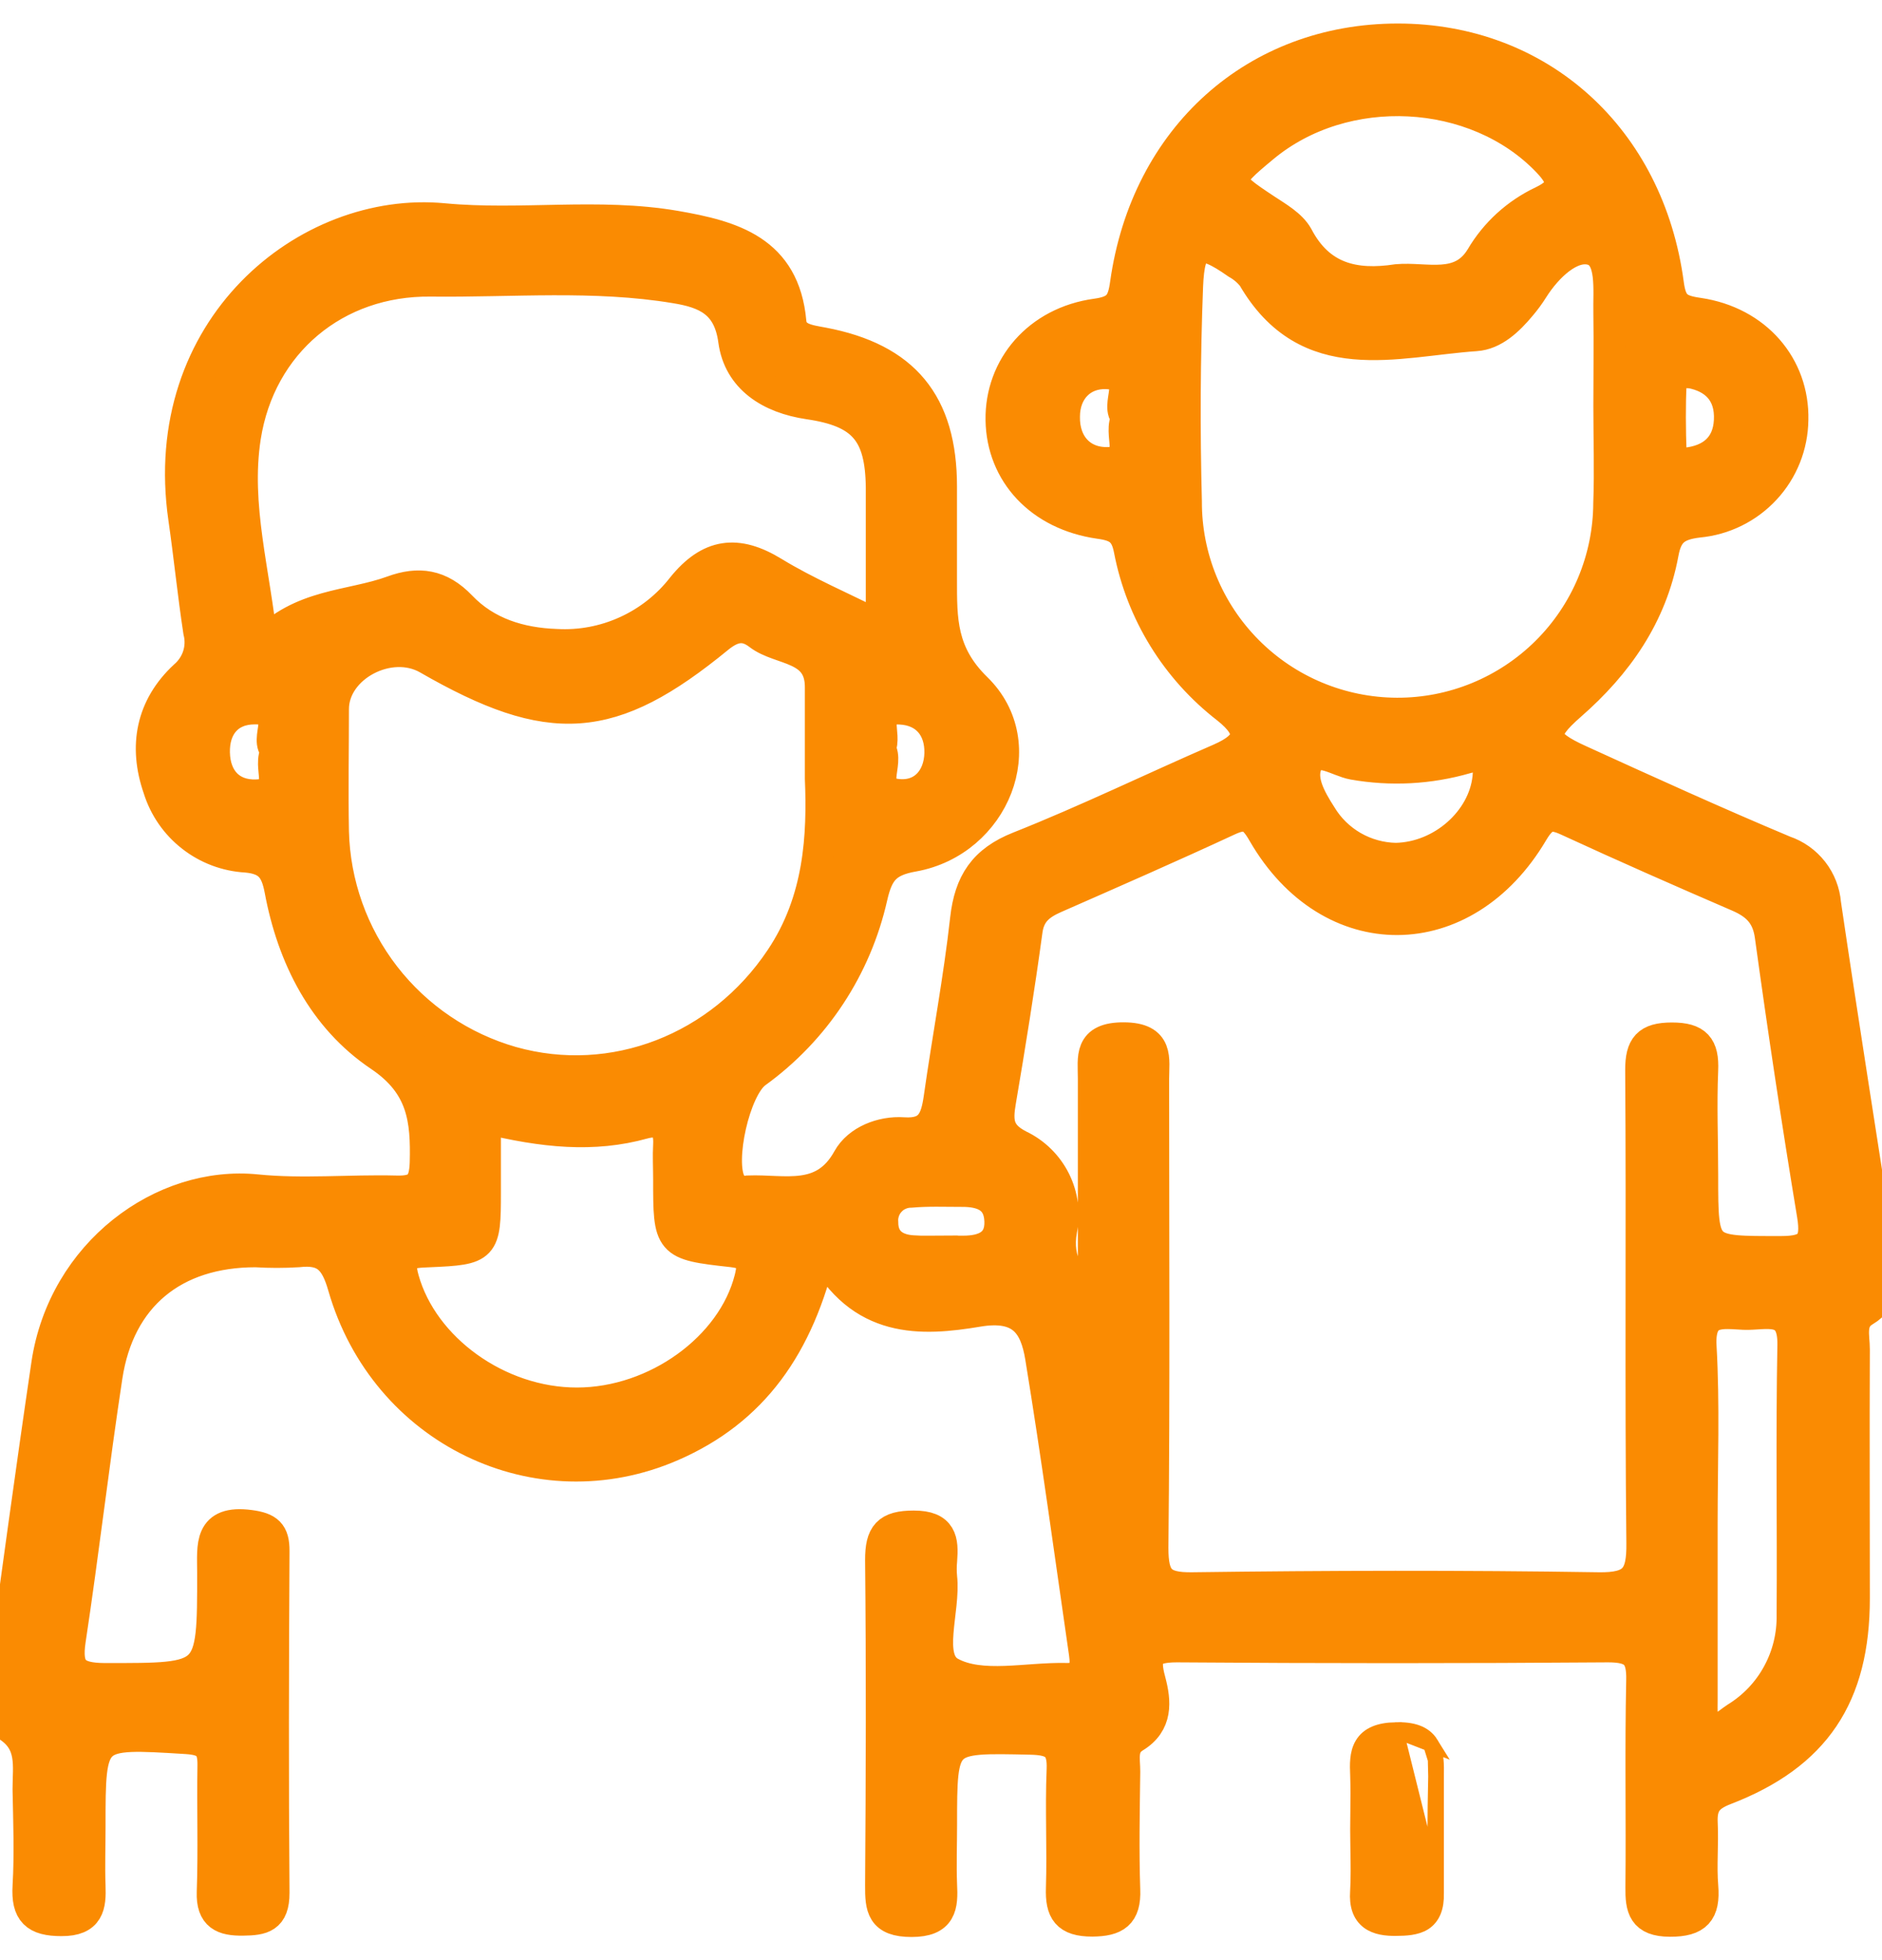 <svg width="24" height="25" viewBox="0 0 24 25" fill="none" xmlns="http://www.w3.org/2000/svg">
<mask id="path-1-outside-1_1_1759" maskUnits="userSpaceOnUse" x="-1.01" y="-0.5" width="26" height="26" fill="black">
<rect fill="white" x="-1.01" y="-0.5" width="26" height="26"/>
<path d="M10.473 15.934C10.186 17.172 9.597 17.991 8.568 18.439C6.856 19.185 4.908 18.247 4.379 16.406C4.279 16.058 4.148 15.923 3.799 15.963C3.62 15.974 3.44 15.974 3.26 15.963C2.214 15.963 1.517 16.535 1.362 17.557C1.192 18.674 1.063 19.798 0.894 20.916C0.836 21.299 0.949 21.409 1.336 21.411C2.711 21.411 2.716 21.431 2.714 20.05C2.714 19.714 2.662 19.388 3.187 19.458C3.417 19.489 3.493 19.555 3.492 19.781C3.484 21.236 3.48 22.69 3.492 24.143C3.492 24.458 3.345 24.485 3.097 24.488C2.849 24.491 2.699 24.434 2.709 24.134C2.728 23.595 2.709 23.056 2.718 22.518C2.723 22.262 2.631 22.188 2.377 22.172C1.145 22.096 1.146 22.088 1.146 23.299C1.146 23.55 1.137 23.801 1.146 24.053C1.155 24.305 1.134 24.496 0.784 24.494C0.453 24.494 0.341 24.386 0.36 24.057C0.384 23.646 0.368 23.232 0.36 22.819C0.36 22.524 0.427 22.221 0.095 22.011C-0.063 21.91 -0.002 21.68 0.023 21.503C0.212 20.134 0.397 18.765 0.599 17.398C0.81 15.983 2.073 15.056 3.273 15.178C3.861 15.237 4.459 15.178 5.051 15.193C5.328 15.201 5.416 15.116 5.425 14.829C5.439 14.277 5.393 13.837 4.843 13.467C4.125 12.984 3.732 12.21 3.572 11.348C3.522 11.089 3.437 10.955 3.141 10.929C2.887 10.915 2.644 10.823 2.445 10.667C2.245 10.511 2.098 10.298 2.023 10.056C1.836 9.517 1.932 9.014 2.355 8.622C2.435 8.553 2.495 8.463 2.527 8.363C2.559 8.262 2.562 8.154 2.536 8.052C2.463 7.572 2.415 7.091 2.346 6.612C1.995 4.188 3.916 2.626 5.657 2.792C6.638 2.885 7.633 2.718 8.614 2.887C9.335 3.012 10.001 3.196 10.083 4.105C10.102 4.32 10.312 4.341 10.494 4.375C11.532 4.572 12.004 5.143 12.004 6.206C12.004 6.602 12.004 6.996 12.004 7.391C12.004 7.898 11.995 8.334 12.45 8.778C13.18 9.491 12.679 10.732 11.648 10.918C11.301 10.979 11.194 11.109 11.119 11.438C10.916 12.342 10.39 13.14 9.638 13.683C9.366 13.885 9.16 14.811 9.315 15.091C9.338 15.129 9.372 15.159 9.413 15.178C9.453 15.196 9.499 15.201 9.542 15.192C10.003 15.174 10.504 15.343 10.815 14.781C10.943 14.55 11.246 14.431 11.521 14.45C11.872 14.474 11.938 14.279 11.978 14.008C12.086 13.245 12.231 12.486 12.316 11.72C12.368 11.26 12.546 10.982 12.996 10.804C13.858 10.462 14.704 10.05 15.559 9.679C15.957 9.504 16 9.313 15.647 9.032C15 8.532 14.557 7.814 14.403 7.011C14.357 6.774 14.258 6.705 14.02 6.673C13.265 6.565 12.779 6.035 12.768 5.358C12.757 4.68 13.242 4.109 13.98 4.008C14.257 3.97 14.32 3.873 14.355 3.619C14.618 1.745 16.019 0.5 17.825 0.5C19.63 0.5 21.026 1.756 21.274 3.624C21.311 3.898 21.398 3.96 21.658 3.997C22.396 4.105 22.878 4.672 22.861 5.355C22.857 5.683 22.732 5.997 22.509 6.237C22.287 6.477 21.983 6.627 21.657 6.657C21.373 6.691 21.257 6.782 21.207 7.055C21.061 7.848 20.625 8.471 20.026 8.994C19.625 9.345 19.645 9.473 20.146 9.7C21.008 10.093 21.878 10.489 22.755 10.857C22.898 10.905 23.024 10.995 23.117 11.114C23.21 11.233 23.266 11.377 23.278 11.527C23.5 13.035 23.741 14.544 23.974 16.052C24.013 16.304 24.051 16.557 23.776 16.72C23.577 16.838 23.646 17.043 23.645 17.209C23.64 18.268 23.645 19.327 23.645 20.386C23.645 21.631 23.148 22.38 21.999 22.823C21.766 22.912 21.694 23.022 21.705 23.254C21.718 23.522 21.69 23.792 21.712 24.061C21.738 24.384 21.636 24.503 21.296 24.502C20.956 24.501 20.925 24.336 20.928 24.071C20.937 23.192 20.919 22.312 20.938 21.433C20.946 21.103 20.842 21.002 20.507 21.002C18.675 21.016 16.842 21.016 15.008 21.002C14.642 21.002 14.577 21.116 14.666 21.439C14.736 21.702 14.761 21.978 14.467 22.156C14.291 22.264 14.342 22.44 14.341 22.594C14.335 23.097 14.324 23.601 14.341 24.102C14.353 24.416 14.223 24.497 13.929 24.5C13.606 24.5 13.528 24.373 13.538 24.081C13.554 23.579 13.526 23.076 13.547 22.573C13.561 22.261 13.439 22.186 13.143 22.18C12.005 22.155 12.005 22.144 12.005 23.279C12.005 23.53 11.995 23.782 12.005 24.034C12.019 24.31 12.005 24.505 11.625 24.505C11.246 24.505 11.231 24.332 11.232 24.044C11.242 22.662 11.246 21.279 11.232 19.897C11.232 19.573 11.318 19.466 11.653 19.466C12.008 19.466 12.026 19.646 12.006 19.903C11.999 19.975 11.999 20.047 12.006 20.119C12.053 20.538 11.798 21.157 12.12 21.332C12.513 21.547 13.097 21.398 13.598 21.41C13.833 21.417 13.858 21.275 13.831 21.087C13.648 19.827 13.478 18.564 13.272 17.307C13.204 16.895 13.034 16.628 12.47 16.723C11.752 16.843 10.971 16.887 10.473 15.934ZM13.945 16.689C13.945 15.636 13.945 14.695 13.945 13.755C13.945 13.487 13.885 13.237 14.331 13.239C14.778 13.241 14.709 13.505 14.709 13.765C14.709 15.757 14.721 17.751 14.7 19.741C14.7 20.139 14.796 20.259 15.206 20.253C16.931 20.23 18.656 20.226 20.381 20.253C20.841 20.261 20.946 20.118 20.94 19.679C20.918 17.67 20.94 15.66 20.925 13.646C20.925 13.349 21.01 13.241 21.321 13.241C21.631 13.241 21.724 13.349 21.711 13.649C21.692 14.097 21.711 14.546 21.711 14.995C21.711 15.986 21.711 15.965 22.714 15.965C23.08 15.965 23.174 15.857 23.116 15.499C22.92 14.314 22.741 13.126 22.577 11.934C22.539 11.662 22.398 11.53 22.167 11.43C21.442 11.117 20.719 10.799 20.002 10.468C19.787 10.368 19.685 10.379 19.547 10.611C18.675 12.092 16.96 12.098 16.11 10.627C15.983 10.405 15.895 10.353 15.662 10.461C14.93 10.801 14.189 11.125 13.45 11.45C13.258 11.535 13.126 11.638 13.095 11.872C12.996 12.6 12.879 13.326 12.756 14.05C12.713 14.302 12.722 14.47 12.997 14.61C13.194 14.704 13.354 14.861 13.452 15.056C13.55 15.252 13.579 15.474 13.536 15.688C13.463 16.093 13.652 16.336 13.945 16.689ZM11.241 8C11.241 7.363 11.241 6.791 11.241 6.219C11.234 5.517 11.008 5.25 10.314 5.149C9.819 5.076 9.424 4.825 9.359 4.343C9.294 3.86 9.006 3.732 8.611 3.669C7.576 3.497 6.532 3.595 5.494 3.583C4.275 3.568 3.314 4.378 3.127 5.573C2.991 6.453 3.249 7.297 3.342 8.227C3.834 7.698 4.464 7.739 5.005 7.542C5.339 7.419 5.613 7.458 5.877 7.734C6.2 8.073 6.632 8.206 7.096 8.222C7.403 8.239 7.709 8.181 7.989 8.053C8.268 7.926 8.513 7.733 8.701 7.491C9.049 7.06 9.399 7.015 9.864 7.3C10.275 7.551 10.723 7.741 11.241 8ZM10.464 9.93C10.464 9.457 10.464 9.116 10.464 8.775C10.471 8.236 9.955 8.304 9.68 8.094C9.509 7.962 9.357 7.973 9.16 8.133C7.794 9.254 7.021 9.303 5.457 8.403C4.969 8.122 4.251 8.502 4.25 9.043C4.25 9.563 4.24 10.084 4.25 10.604C4.266 11.273 4.496 11.919 4.906 12.449C5.316 12.978 5.884 13.363 6.528 13.547C7.822 13.91 9.188 13.376 9.955 12.229C10.458 11.481 10.493 10.649 10.464 9.93ZM20.519 5.182C20.519 4.788 20.525 4.393 20.519 3.997C20.512 3.701 20.572 3.261 20.303 3.184C20.035 3.106 19.729 3.399 19.548 3.686C19.501 3.761 19.448 3.833 19.39 3.901C19.237 4.084 19.049 4.264 18.819 4.279C17.792 4.35 16.673 4.733 15.977 3.532C15.921 3.461 15.852 3.403 15.774 3.359C15.302 3.028 15.165 3.075 15.142 3.654C15.107 4.567 15.103 5.486 15.127 6.396C15.124 7.11 15.406 7.796 15.91 8.303C16.413 8.81 17.098 9.096 17.813 9.099C18.527 9.102 19.214 8.82 19.721 8.317C20.229 7.814 20.515 7.13 20.518 6.415C20.533 6.007 20.519 5.595 20.519 5.182ZM6.188 14.259V15.209C6.188 15.915 6.173 15.933 5.477 15.963C5.232 15.974 5.046 15.973 5.145 16.317C5.391 17.198 6.351 17.899 7.36 17.897C8.369 17.895 9.342 17.187 9.564 16.309C9.621 16.082 9.589 15.992 9.333 15.962C8.528 15.873 8.529 15.863 8.529 15.033C8.529 14.889 8.521 14.746 8.529 14.602C8.541 14.368 8.449 14.262 8.206 14.327C7.568 14.505 6.93 14.44 6.188 14.259ZM17.817 3.569C18.187 3.536 18.629 3.71 18.888 3.283C19.07 2.973 19.342 2.725 19.667 2.571C19.966 2.428 19.955 2.287 19.735 2.058C18.821 1.103 17.148 1.012 16.11 1.877C15.6 2.3 15.604 2.318 16.142 2.673C16.289 2.77 16.465 2.87 16.546 3.014C16.826 3.551 17.274 3.652 17.817 3.569ZM21.704 19.424C21.704 20.178 21.704 20.932 21.704 21.686C21.704 21.805 21.693 21.981 21.761 22.031C21.893 22.129 22.026 21.983 22.139 21.91C22.363 21.772 22.547 21.579 22.672 21.348C22.798 21.118 22.861 20.858 22.856 20.596C22.864 19.449 22.844 18.301 22.866 17.155C22.875 16.625 22.513 16.773 22.239 16.761C21.966 16.749 21.665 16.683 21.69 17.166C21.733 17.917 21.704 18.671 21.704 19.424ZM17.799 10.95C18.395 10.938 18.919 10.464 18.977 9.922C19.002 9.696 18.972 9.59 18.694 9.669C18.227 9.804 17.736 9.83 17.257 9.745C17.066 9.711 16.8 9.511 16.683 9.704C16.556 9.92 16.709 10.186 16.847 10.401C16.946 10.566 17.086 10.702 17.252 10.798C17.419 10.894 17.607 10.946 17.799 10.95ZM12.016 15.96H12.284C12.548 15.96 12.764 15.873 12.753 15.572C12.742 15.272 12.529 15.191 12.265 15.193C12.049 15.193 11.833 15.184 11.618 15.203C11.568 15.203 11.519 15.213 11.473 15.233C11.427 15.252 11.386 15.281 11.352 15.318C11.318 15.354 11.291 15.397 11.275 15.444C11.258 15.491 11.251 15.541 11.255 15.591C11.255 15.829 11.411 15.941 11.637 15.955C11.764 15.965 11.891 15.958 12.016 15.958V15.96ZM14.377 5.322C14.192 5.178 14.559 4.783 14.111 4.763C13.788 4.752 13.572 4.987 13.572 5.313C13.565 5.668 13.788 5.913 14.133 5.902C14.521 5.886 14.244 5.529 14.377 5.32V5.322ZM21.562 4.753C21.42 4.746 21.312 4.753 21.308 4.866C21.295 5.17 21.297 5.474 21.308 5.779C21.308 5.895 21.406 5.919 21.5 5.909C21.823 5.876 22.039 5.7 22.056 5.365C22.075 5 21.861 4.809 21.562 4.753ZM3.531 9.572C3.344 9.438 3.715 9.033 3.247 9.039C2.913 9.039 2.724 9.267 2.732 9.602C2.74 9.937 2.939 10.153 3.271 10.141C3.681 10.126 3.394 9.776 3.531 9.572ZM11.22 9.55C11.351 9.73 11.046 10.095 11.448 10.135C11.772 10.168 11.979 9.933 11.988 9.61C11.996 9.286 11.811 9.058 11.483 9.041C11.07 9.018 11.32 9.372 11.22 9.549V9.55Z"/>
</mask>
<path d="M10.473 15.934C10.186 17.172 9.597 17.991 8.568 18.439C6.856 19.185 4.908 18.247 4.379 16.406C4.279 16.058 4.148 15.923 3.799 15.963C3.62 15.974 3.44 15.974 3.26 15.963C2.214 15.963 1.517 16.535 1.362 17.557C1.192 18.674 1.063 19.798 0.894 20.916C0.836 21.299 0.949 21.409 1.336 21.411C2.711 21.411 2.716 21.431 2.714 20.05C2.714 19.714 2.662 19.388 3.187 19.458C3.417 19.489 3.493 19.555 3.492 19.781C3.484 21.236 3.48 22.69 3.492 24.143C3.492 24.458 3.345 24.485 3.097 24.488C2.849 24.491 2.699 24.434 2.709 24.134C2.728 23.595 2.709 23.056 2.718 22.518C2.723 22.262 2.631 22.188 2.377 22.172C1.145 22.096 1.146 22.088 1.146 23.299C1.146 23.55 1.137 23.801 1.146 24.053C1.155 24.305 1.134 24.496 0.784 24.494C0.453 24.494 0.341 24.386 0.36 24.057C0.384 23.646 0.368 23.232 0.36 22.819C0.36 22.524 0.427 22.221 0.095 22.011C-0.063 21.91 -0.002 21.68 0.023 21.503C0.212 20.134 0.397 18.765 0.599 17.398C0.81 15.983 2.073 15.056 3.273 15.178C3.861 15.237 4.459 15.178 5.051 15.193C5.328 15.201 5.416 15.116 5.425 14.829C5.439 14.277 5.393 13.837 4.843 13.467C4.125 12.984 3.732 12.21 3.572 11.348C3.522 11.089 3.437 10.955 3.141 10.929C2.887 10.915 2.644 10.823 2.445 10.667C2.245 10.511 2.098 10.298 2.023 10.056C1.836 9.517 1.932 9.014 2.355 8.622C2.435 8.553 2.495 8.463 2.527 8.363C2.559 8.262 2.562 8.154 2.536 8.052C2.463 7.572 2.415 7.091 2.346 6.612C1.995 4.188 3.916 2.626 5.657 2.792C6.638 2.885 7.633 2.718 8.614 2.887C9.335 3.012 10.001 3.196 10.083 4.105C10.102 4.32 10.312 4.341 10.494 4.375C11.532 4.572 12.004 5.143 12.004 6.206C12.004 6.602 12.004 6.996 12.004 7.391C12.004 7.898 11.995 8.334 12.45 8.778C13.18 9.491 12.679 10.732 11.648 10.918C11.301 10.979 11.194 11.109 11.119 11.438C10.916 12.342 10.39 13.14 9.638 13.683C9.366 13.885 9.16 14.811 9.315 15.091C9.338 15.129 9.372 15.159 9.413 15.178C9.453 15.196 9.499 15.201 9.542 15.192C10.003 15.174 10.504 15.343 10.815 14.781C10.943 14.55 11.246 14.431 11.521 14.45C11.872 14.474 11.938 14.279 11.978 14.008C12.086 13.245 12.231 12.486 12.316 11.72C12.368 11.26 12.546 10.982 12.996 10.804C13.858 10.462 14.704 10.05 15.559 9.679C15.957 9.504 16 9.313 15.647 9.032C15 8.532 14.557 7.814 14.403 7.011C14.357 6.774 14.258 6.705 14.02 6.673C13.265 6.565 12.779 6.035 12.768 5.358C12.757 4.68 13.242 4.109 13.98 4.008C14.257 3.97 14.32 3.873 14.355 3.619C14.618 1.745 16.019 0.5 17.825 0.5C19.63 0.5 21.026 1.756 21.274 3.624C21.311 3.898 21.398 3.96 21.658 3.997C22.396 4.105 22.878 4.672 22.861 5.355C22.857 5.683 22.732 5.997 22.509 6.237C22.287 6.477 21.983 6.627 21.657 6.657C21.373 6.691 21.257 6.782 21.207 7.055C21.061 7.848 20.625 8.471 20.026 8.994C19.625 9.345 19.645 9.473 20.146 9.7C21.008 10.093 21.878 10.489 22.755 10.857C22.898 10.905 23.024 10.995 23.117 11.114C23.21 11.233 23.266 11.377 23.278 11.527C23.5 13.035 23.741 14.544 23.974 16.052C24.013 16.304 24.051 16.557 23.776 16.72C23.577 16.838 23.646 17.043 23.645 17.209C23.64 18.268 23.645 19.327 23.645 20.386C23.645 21.631 23.148 22.38 21.999 22.823C21.766 22.912 21.694 23.022 21.705 23.254C21.718 23.522 21.69 23.792 21.712 24.061C21.738 24.384 21.636 24.503 21.296 24.502C20.956 24.501 20.925 24.336 20.928 24.071C20.937 23.192 20.919 22.312 20.938 21.433C20.946 21.103 20.842 21.002 20.507 21.002C18.675 21.016 16.842 21.016 15.008 21.002C14.642 21.002 14.577 21.116 14.666 21.439C14.736 21.702 14.761 21.978 14.467 22.156C14.291 22.264 14.342 22.44 14.341 22.594C14.335 23.097 14.324 23.601 14.341 24.102C14.353 24.416 14.223 24.497 13.929 24.5C13.606 24.5 13.528 24.373 13.538 24.081C13.554 23.579 13.526 23.076 13.547 22.573C13.561 22.261 13.439 22.186 13.143 22.18C12.005 22.155 12.005 22.144 12.005 23.279C12.005 23.53 11.995 23.782 12.005 24.034C12.019 24.31 12.005 24.505 11.625 24.505C11.246 24.505 11.231 24.332 11.232 24.044C11.242 22.662 11.246 21.279 11.232 19.897C11.232 19.573 11.318 19.466 11.653 19.466C12.008 19.466 12.026 19.646 12.006 19.903C11.999 19.975 11.999 20.047 12.006 20.119C12.053 20.538 11.798 21.157 12.12 21.332C12.513 21.547 13.097 21.398 13.598 21.41C13.833 21.417 13.858 21.275 13.831 21.087C13.648 19.827 13.478 18.564 13.272 17.307C13.204 16.895 13.034 16.628 12.47 16.723C11.752 16.843 10.971 16.887 10.473 15.934ZM13.945 16.689C13.945 15.636 13.945 14.695 13.945 13.755C13.945 13.487 13.885 13.237 14.331 13.239C14.778 13.241 14.709 13.505 14.709 13.765C14.709 15.757 14.721 17.751 14.7 19.741C14.7 20.139 14.796 20.259 15.206 20.253C16.931 20.23 18.656 20.226 20.381 20.253C20.841 20.261 20.946 20.118 20.94 19.679C20.918 17.67 20.94 15.66 20.925 13.646C20.925 13.349 21.01 13.241 21.321 13.241C21.631 13.241 21.724 13.349 21.711 13.649C21.692 14.097 21.711 14.546 21.711 14.995C21.711 15.986 21.711 15.965 22.714 15.965C23.08 15.965 23.174 15.857 23.116 15.499C22.92 14.314 22.741 13.126 22.577 11.934C22.539 11.662 22.398 11.53 22.167 11.43C21.442 11.117 20.719 10.799 20.002 10.468C19.787 10.368 19.685 10.379 19.547 10.611C18.675 12.092 16.96 12.098 16.11 10.627C15.983 10.405 15.895 10.353 15.662 10.461C14.93 10.801 14.189 11.125 13.45 11.45C13.258 11.535 13.126 11.638 13.095 11.872C12.996 12.6 12.879 13.326 12.756 14.05C12.713 14.302 12.722 14.47 12.997 14.61C13.194 14.704 13.354 14.861 13.452 15.056C13.55 15.252 13.579 15.474 13.536 15.688C13.463 16.093 13.652 16.336 13.945 16.689ZM11.241 8C11.241 7.363 11.241 6.791 11.241 6.219C11.234 5.517 11.008 5.25 10.314 5.149C9.819 5.076 9.424 4.825 9.359 4.343C9.294 3.86 9.006 3.732 8.611 3.669C7.576 3.497 6.532 3.595 5.494 3.583C4.275 3.568 3.314 4.378 3.127 5.573C2.991 6.453 3.249 7.297 3.342 8.227C3.834 7.698 4.464 7.739 5.005 7.542C5.339 7.419 5.613 7.458 5.877 7.734C6.2 8.073 6.632 8.206 7.096 8.222C7.403 8.239 7.709 8.181 7.989 8.053C8.268 7.926 8.513 7.733 8.701 7.491C9.049 7.06 9.399 7.015 9.864 7.3C10.275 7.551 10.723 7.741 11.241 8ZM10.464 9.93C10.464 9.457 10.464 9.116 10.464 8.775C10.471 8.236 9.955 8.304 9.68 8.094C9.509 7.962 9.357 7.973 9.16 8.133C7.794 9.254 7.021 9.303 5.457 8.403C4.969 8.122 4.251 8.502 4.25 9.043C4.25 9.563 4.24 10.084 4.25 10.604C4.266 11.273 4.496 11.919 4.906 12.449C5.316 12.978 5.884 13.363 6.528 13.547C7.822 13.91 9.188 13.376 9.955 12.229C10.458 11.481 10.493 10.649 10.464 9.93ZM20.519 5.182C20.519 4.788 20.525 4.393 20.519 3.997C20.512 3.701 20.572 3.261 20.303 3.184C20.035 3.106 19.729 3.399 19.548 3.686C19.501 3.761 19.448 3.833 19.39 3.901C19.237 4.084 19.049 4.264 18.819 4.279C17.792 4.35 16.673 4.733 15.977 3.532C15.921 3.461 15.852 3.403 15.774 3.359C15.302 3.028 15.165 3.075 15.142 3.654C15.107 4.567 15.103 5.486 15.127 6.396C15.124 7.11 15.406 7.796 15.91 8.303C16.413 8.81 17.098 9.096 17.813 9.099C18.527 9.102 19.214 8.82 19.721 8.317C20.229 7.814 20.515 7.13 20.518 6.415C20.533 6.007 20.519 5.595 20.519 5.182ZM6.188 14.259V15.209C6.188 15.915 6.173 15.933 5.477 15.963C5.232 15.974 5.046 15.973 5.145 16.317C5.391 17.198 6.351 17.899 7.36 17.897C8.369 17.895 9.342 17.187 9.564 16.309C9.621 16.082 9.589 15.992 9.333 15.962C8.528 15.873 8.529 15.863 8.529 15.033C8.529 14.889 8.521 14.746 8.529 14.602C8.541 14.368 8.449 14.262 8.206 14.327C7.568 14.505 6.93 14.44 6.188 14.259ZM17.817 3.569C18.187 3.536 18.629 3.71 18.888 3.283C19.07 2.973 19.342 2.725 19.667 2.571C19.966 2.428 19.955 2.287 19.735 2.058C18.821 1.103 17.148 1.012 16.11 1.877C15.6 2.3 15.604 2.318 16.142 2.673C16.289 2.77 16.465 2.87 16.546 3.014C16.826 3.551 17.274 3.652 17.817 3.569ZM21.704 19.424C21.704 20.178 21.704 20.932 21.704 21.686C21.704 21.805 21.693 21.981 21.761 22.031C21.893 22.129 22.026 21.983 22.139 21.91C22.363 21.772 22.547 21.579 22.672 21.348C22.798 21.118 22.861 20.858 22.856 20.596C22.864 19.449 22.844 18.301 22.866 17.155C22.875 16.625 22.513 16.773 22.239 16.761C21.966 16.749 21.665 16.683 21.69 17.166C21.733 17.917 21.704 18.671 21.704 19.424ZM17.799 10.95C18.395 10.938 18.919 10.464 18.977 9.922C19.002 9.696 18.972 9.59 18.694 9.669C18.227 9.804 17.736 9.83 17.257 9.745C17.066 9.711 16.8 9.511 16.683 9.704C16.556 9.92 16.709 10.186 16.847 10.401C16.946 10.566 17.086 10.702 17.252 10.798C17.419 10.894 17.607 10.946 17.799 10.95ZM12.016 15.96H12.284C12.548 15.96 12.764 15.873 12.753 15.572C12.742 15.272 12.529 15.191 12.265 15.193C12.049 15.193 11.833 15.184 11.618 15.203C11.568 15.203 11.519 15.213 11.473 15.233C11.427 15.252 11.386 15.281 11.352 15.318C11.318 15.354 11.291 15.397 11.275 15.444C11.258 15.491 11.251 15.541 11.255 15.591C11.255 15.829 11.411 15.941 11.637 15.955C11.764 15.965 11.891 15.958 12.016 15.958V15.96ZM14.377 5.322C14.192 5.178 14.559 4.783 14.111 4.763C13.788 4.752 13.572 4.987 13.572 5.313C13.565 5.668 13.788 5.913 14.133 5.902C14.521 5.886 14.244 5.529 14.377 5.32V5.322ZM21.562 4.753C21.42 4.746 21.312 4.753 21.308 4.866C21.295 5.17 21.297 5.474 21.308 5.779C21.308 5.895 21.406 5.919 21.5 5.909C21.823 5.876 22.039 5.7 22.056 5.365C22.075 5 21.861 4.809 21.562 4.753ZM3.531 9.572C3.344 9.438 3.715 9.033 3.247 9.039C2.913 9.039 2.724 9.267 2.732 9.602C2.74 9.937 2.939 10.153 3.271 10.141C3.681 10.126 3.394 9.776 3.531 9.572ZM11.22 9.55C11.351 9.73 11.046 10.095 11.448 10.135C11.772 10.168 11.979 9.933 11.988 9.61C11.996 9.286 11.811 9.058 11.483 9.041C11.07 9.018 11.32 9.372 11.22 9.549V9.55Z" fill="#FA8B02"/>
<path d="M10.473 15.934C10.186 17.172 9.597 17.991 8.568 18.439C6.856 19.185 4.908 18.247 4.379 16.406C4.279 16.058 4.148 15.923 3.799 15.963C3.62 15.974 3.44 15.974 3.26 15.963C2.214 15.963 1.517 16.535 1.362 17.557C1.192 18.674 1.063 19.798 0.894 20.916C0.836 21.299 0.949 21.409 1.336 21.411C2.711 21.411 2.716 21.431 2.714 20.05C2.714 19.714 2.662 19.388 3.187 19.458C3.417 19.489 3.493 19.555 3.492 19.781C3.484 21.236 3.48 22.69 3.492 24.143C3.492 24.458 3.345 24.485 3.097 24.488C2.849 24.491 2.699 24.434 2.709 24.134C2.728 23.595 2.709 23.056 2.718 22.518C2.723 22.262 2.631 22.188 2.377 22.172C1.145 22.096 1.146 22.088 1.146 23.299C1.146 23.55 1.137 23.801 1.146 24.053C1.155 24.305 1.134 24.496 0.784 24.494C0.453 24.494 0.341 24.386 0.36 24.057C0.384 23.646 0.368 23.232 0.36 22.819C0.36 22.524 0.427 22.221 0.095 22.011C-0.063 21.91 -0.002 21.68 0.023 21.503C0.212 20.134 0.397 18.765 0.599 17.398C0.81 15.983 2.073 15.056 3.273 15.178C3.861 15.237 4.459 15.178 5.051 15.193C5.328 15.201 5.416 15.116 5.425 14.829C5.439 14.277 5.393 13.837 4.843 13.467C4.125 12.984 3.732 12.21 3.572 11.348C3.522 11.089 3.437 10.955 3.141 10.929C2.887 10.915 2.644 10.823 2.445 10.667C2.245 10.511 2.098 10.298 2.023 10.056C1.836 9.517 1.932 9.014 2.355 8.622C2.435 8.553 2.495 8.463 2.527 8.363C2.559 8.262 2.562 8.154 2.536 8.052C2.463 7.572 2.415 7.091 2.346 6.612C1.995 4.188 3.916 2.626 5.657 2.792C6.638 2.885 7.633 2.718 8.614 2.887C9.335 3.012 10.001 3.196 10.083 4.105C10.102 4.32 10.312 4.341 10.494 4.375C11.532 4.572 12.004 5.143 12.004 6.206C12.004 6.602 12.004 6.996 12.004 7.391C12.004 7.898 11.995 8.334 12.45 8.778C13.18 9.491 12.679 10.732 11.648 10.918C11.301 10.979 11.194 11.109 11.119 11.438C10.916 12.342 10.39 13.14 9.638 13.683C9.366 13.885 9.16 14.811 9.315 15.091C9.338 15.129 9.372 15.159 9.413 15.178C9.453 15.196 9.499 15.201 9.542 15.192C10.003 15.174 10.504 15.343 10.815 14.781C10.943 14.55 11.246 14.431 11.521 14.45C11.872 14.474 11.938 14.279 11.978 14.008C12.086 13.245 12.231 12.486 12.316 11.72C12.368 11.26 12.546 10.982 12.996 10.804C13.858 10.462 14.704 10.05 15.559 9.679C15.957 9.504 16 9.313 15.647 9.032C15 8.532 14.557 7.814 14.403 7.011C14.357 6.774 14.258 6.705 14.02 6.673C13.265 6.565 12.779 6.035 12.768 5.358C12.757 4.68 13.242 4.109 13.98 4.008C14.257 3.97 14.32 3.873 14.355 3.619C14.618 1.745 16.019 0.5 17.825 0.5C19.63 0.5 21.026 1.756 21.274 3.624C21.311 3.898 21.398 3.96 21.658 3.997C22.396 4.105 22.878 4.672 22.861 5.355C22.857 5.683 22.732 5.997 22.509 6.237C22.287 6.477 21.983 6.627 21.657 6.657C21.373 6.691 21.257 6.782 21.207 7.055C21.061 7.848 20.625 8.471 20.026 8.994C19.625 9.345 19.645 9.473 20.146 9.7C21.008 10.093 21.878 10.489 22.755 10.857C22.898 10.905 23.024 10.995 23.117 11.114C23.21 11.233 23.266 11.377 23.278 11.527C23.5 13.035 23.741 14.544 23.974 16.052C24.013 16.304 24.051 16.557 23.776 16.72C23.577 16.838 23.646 17.043 23.645 17.209C23.64 18.268 23.645 19.327 23.645 20.386C23.645 21.631 23.148 22.38 21.999 22.823C21.766 22.912 21.694 23.022 21.705 23.254C21.718 23.522 21.69 23.792 21.712 24.061C21.738 24.384 21.636 24.503 21.296 24.502C20.956 24.501 20.925 24.336 20.928 24.071C20.937 23.192 20.919 22.312 20.938 21.433C20.946 21.103 20.842 21.002 20.507 21.002C18.675 21.016 16.842 21.016 15.008 21.002C14.642 21.002 14.577 21.116 14.666 21.439C14.736 21.702 14.761 21.978 14.467 22.156C14.291 22.264 14.342 22.44 14.341 22.594C14.335 23.097 14.324 23.601 14.341 24.102C14.353 24.416 14.223 24.497 13.929 24.5C13.606 24.5 13.528 24.373 13.538 24.081C13.554 23.579 13.526 23.076 13.547 22.573C13.561 22.261 13.439 22.186 13.143 22.18C12.005 22.155 12.005 22.144 12.005 23.279C12.005 23.53 11.995 23.782 12.005 24.034C12.019 24.31 12.005 24.505 11.625 24.505C11.246 24.505 11.231 24.332 11.232 24.044C11.242 22.662 11.246 21.279 11.232 19.897C11.232 19.573 11.318 19.466 11.653 19.466C12.008 19.466 12.026 19.646 12.006 19.903C11.999 19.975 11.999 20.047 12.006 20.119C12.053 20.538 11.798 21.157 12.12 21.332C12.513 21.547 13.097 21.398 13.598 21.41C13.833 21.417 13.858 21.275 13.831 21.087C13.648 19.827 13.478 18.564 13.272 17.307C13.204 16.895 13.034 16.628 12.47 16.723C11.752 16.843 10.971 16.887 10.473 15.934ZM13.945 16.689C13.945 15.636 13.945 14.695 13.945 13.755C13.945 13.487 13.885 13.237 14.331 13.239C14.778 13.241 14.709 13.505 14.709 13.765C14.709 15.757 14.721 17.751 14.7 19.741C14.7 20.139 14.796 20.259 15.206 20.253C16.931 20.23 18.656 20.226 20.381 20.253C20.841 20.261 20.946 20.118 20.94 19.679C20.918 17.67 20.94 15.66 20.925 13.646C20.925 13.349 21.01 13.241 21.321 13.241C21.631 13.241 21.724 13.349 21.711 13.649C21.692 14.097 21.711 14.546 21.711 14.995C21.711 15.986 21.711 15.965 22.714 15.965C23.08 15.965 23.174 15.857 23.116 15.499C22.92 14.314 22.741 13.126 22.577 11.934C22.539 11.662 22.398 11.53 22.167 11.43C21.442 11.117 20.719 10.799 20.002 10.468C19.787 10.368 19.685 10.379 19.547 10.611C18.675 12.092 16.96 12.098 16.11 10.627C15.983 10.405 15.895 10.353 15.662 10.461C14.93 10.801 14.189 11.125 13.45 11.45C13.258 11.535 13.126 11.638 13.095 11.872C12.996 12.6 12.879 13.326 12.756 14.05C12.713 14.302 12.722 14.47 12.997 14.61C13.194 14.704 13.354 14.861 13.452 15.056C13.55 15.252 13.579 15.474 13.536 15.688C13.463 16.093 13.652 16.336 13.945 16.689ZM11.241 8C11.241 7.363 11.241 6.791 11.241 6.219C11.234 5.517 11.008 5.25 10.314 5.149C9.819 5.076 9.424 4.825 9.359 4.343C9.294 3.86 9.006 3.732 8.611 3.669C7.576 3.497 6.532 3.595 5.494 3.583C4.275 3.568 3.314 4.378 3.127 5.573C2.991 6.453 3.249 7.297 3.342 8.227C3.834 7.698 4.464 7.739 5.005 7.542C5.339 7.419 5.613 7.458 5.877 7.734C6.2 8.073 6.632 8.206 7.096 8.222C7.403 8.239 7.709 8.181 7.989 8.053C8.268 7.926 8.513 7.733 8.701 7.491C9.049 7.06 9.399 7.015 9.864 7.3C10.275 7.551 10.723 7.741 11.241 8ZM10.464 9.93C10.464 9.457 10.464 9.116 10.464 8.775C10.471 8.236 9.955 8.304 9.68 8.094C9.509 7.962 9.357 7.973 9.16 8.133C7.794 9.254 7.021 9.303 5.457 8.403C4.969 8.122 4.251 8.502 4.25 9.043C4.25 9.563 4.24 10.084 4.25 10.604C4.266 11.273 4.496 11.919 4.906 12.449C5.316 12.978 5.884 13.363 6.528 13.547C7.822 13.91 9.188 13.376 9.955 12.229C10.458 11.481 10.493 10.649 10.464 9.93ZM20.519 5.182C20.519 4.788 20.525 4.393 20.519 3.997C20.512 3.701 20.572 3.261 20.303 3.184C20.035 3.106 19.729 3.399 19.548 3.686C19.501 3.761 19.448 3.833 19.39 3.901C19.237 4.084 19.049 4.264 18.819 4.279C17.792 4.35 16.673 4.733 15.977 3.532C15.921 3.461 15.852 3.403 15.774 3.359C15.302 3.028 15.165 3.075 15.142 3.654C15.107 4.567 15.103 5.486 15.127 6.396C15.124 7.11 15.406 7.796 15.91 8.303C16.413 8.81 17.098 9.096 17.813 9.099C18.527 9.102 19.214 8.82 19.721 8.317C20.229 7.814 20.515 7.13 20.518 6.415C20.533 6.007 20.519 5.595 20.519 5.182ZM6.188 14.259V15.209C6.188 15.915 6.173 15.933 5.477 15.963C5.232 15.974 5.046 15.973 5.145 16.317C5.391 17.198 6.351 17.899 7.36 17.897C8.369 17.895 9.342 17.187 9.564 16.309C9.621 16.082 9.589 15.992 9.333 15.962C8.528 15.873 8.529 15.863 8.529 15.033C8.529 14.889 8.521 14.746 8.529 14.602C8.541 14.368 8.449 14.262 8.206 14.327C7.568 14.505 6.93 14.44 6.188 14.259ZM17.817 3.569C18.187 3.536 18.629 3.71 18.888 3.283C19.07 2.973 19.342 2.725 19.667 2.571C19.966 2.428 19.955 2.287 19.735 2.058C18.821 1.103 17.148 1.012 16.11 1.877C15.6 2.3 15.604 2.318 16.142 2.673C16.289 2.77 16.465 2.87 16.546 3.014C16.826 3.551 17.274 3.652 17.817 3.569ZM21.704 19.424C21.704 20.178 21.704 20.932 21.704 21.686C21.704 21.805 21.693 21.981 21.761 22.031C21.893 22.129 22.026 21.983 22.139 21.91C22.363 21.772 22.547 21.579 22.672 21.348C22.798 21.118 22.861 20.858 22.856 20.596C22.864 19.449 22.844 18.301 22.866 17.155C22.875 16.625 22.513 16.773 22.239 16.761C21.966 16.749 21.665 16.683 21.69 17.166C21.733 17.917 21.704 18.671 21.704 19.424ZM17.799 10.95C18.395 10.938 18.919 10.464 18.977 9.922C19.002 9.696 18.972 9.59 18.694 9.669C18.227 9.804 17.736 9.83 17.257 9.745C17.066 9.711 16.8 9.511 16.683 9.704C16.556 9.92 16.709 10.186 16.847 10.401C16.946 10.566 17.086 10.702 17.252 10.798C17.419 10.894 17.607 10.946 17.799 10.95ZM12.016 15.96H12.284C12.548 15.96 12.764 15.873 12.753 15.572C12.742 15.272 12.529 15.191 12.265 15.193C12.049 15.193 11.833 15.184 11.618 15.203C11.568 15.203 11.519 15.213 11.473 15.233C11.427 15.252 11.386 15.281 11.352 15.318C11.318 15.354 11.291 15.397 11.275 15.444C11.258 15.491 11.251 15.541 11.255 15.591C11.255 15.829 11.411 15.941 11.637 15.955C11.764 15.965 11.891 15.958 12.016 15.958V15.96ZM14.377 5.322C14.192 5.178 14.559 4.783 14.111 4.763C13.788 4.752 13.572 4.987 13.572 5.313C13.565 5.668 13.788 5.913 14.133 5.902C14.521 5.886 14.244 5.529 14.377 5.32V5.322ZM21.562 4.753C21.42 4.746 21.312 4.753 21.308 4.866C21.295 5.17 21.297 5.474 21.308 5.779C21.308 5.895 21.406 5.919 21.5 5.909C21.823 5.876 22.039 5.7 22.056 5.365C22.075 5 21.861 4.809 21.562 4.753ZM3.531 9.572C3.344 9.438 3.715 9.033 3.247 9.039C2.913 9.039 2.724 9.267 2.732 9.602C2.74 9.937 2.939 10.153 3.271 10.141C3.681 10.126 3.394 9.776 3.531 9.572ZM11.22 9.55C11.351 9.73 11.046 10.095 11.448 10.135C11.772 10.168 11.979 9.933 11.988 9.61C11.996 9.286 11.811 9.058 11.483 9.041C11.07 9.018 11.32 9.372 11.22 9.549V9.55Z" stroke="#FA8B02" stroke-width="0.4" mask="url(#path-1-outside-1_1_1759)"/>
<path d="M18.313 24.15L18.313 24.15C18.317 24.323 18.271 24.45 18.157 24.523C18.056 24.585 17.923 24.59 17.806 24.591C17.682 24.593 17.549 24.579 17.452 24.506C17.345 24.425 17.306 24.295 17.317 24.129C17.327 23.953 17.324 23.779 17.321 23.601C17.32 23.512 17.318 23.423 17.318 23.332C17.318 23.253 17.319 23.174 17.32 23.097C17.322 22.944 17.323 22.794 17.318 22.641C17.315 22.573 17.313 22.504 17.319 22.44C17.325 22.376 17.34 22.31 17.375 22.251C17.45 22.125 17.591 22.071 17.794 22.066L18.313 24.15ZM18.313 24.15C18.298 23.654 18.302 23.156 18.313 22.657L18.313 24.15ZM18.308 22.441C18.315 22.509 18.314 22.583 18.313 22.657L18.308 22.441ZM18.308 22.441C18.3 22.373 18.284 22.303 18.246 22.242M18.308 22.441L18.246 22.242M18.246 22.242C18.164 22.109 18.012 22.059 17.794 22.066L18.246 22.242Z" fill="#FA8B02" stroke="#FA8B02" stroke-width="0.2"/>
</svg>
